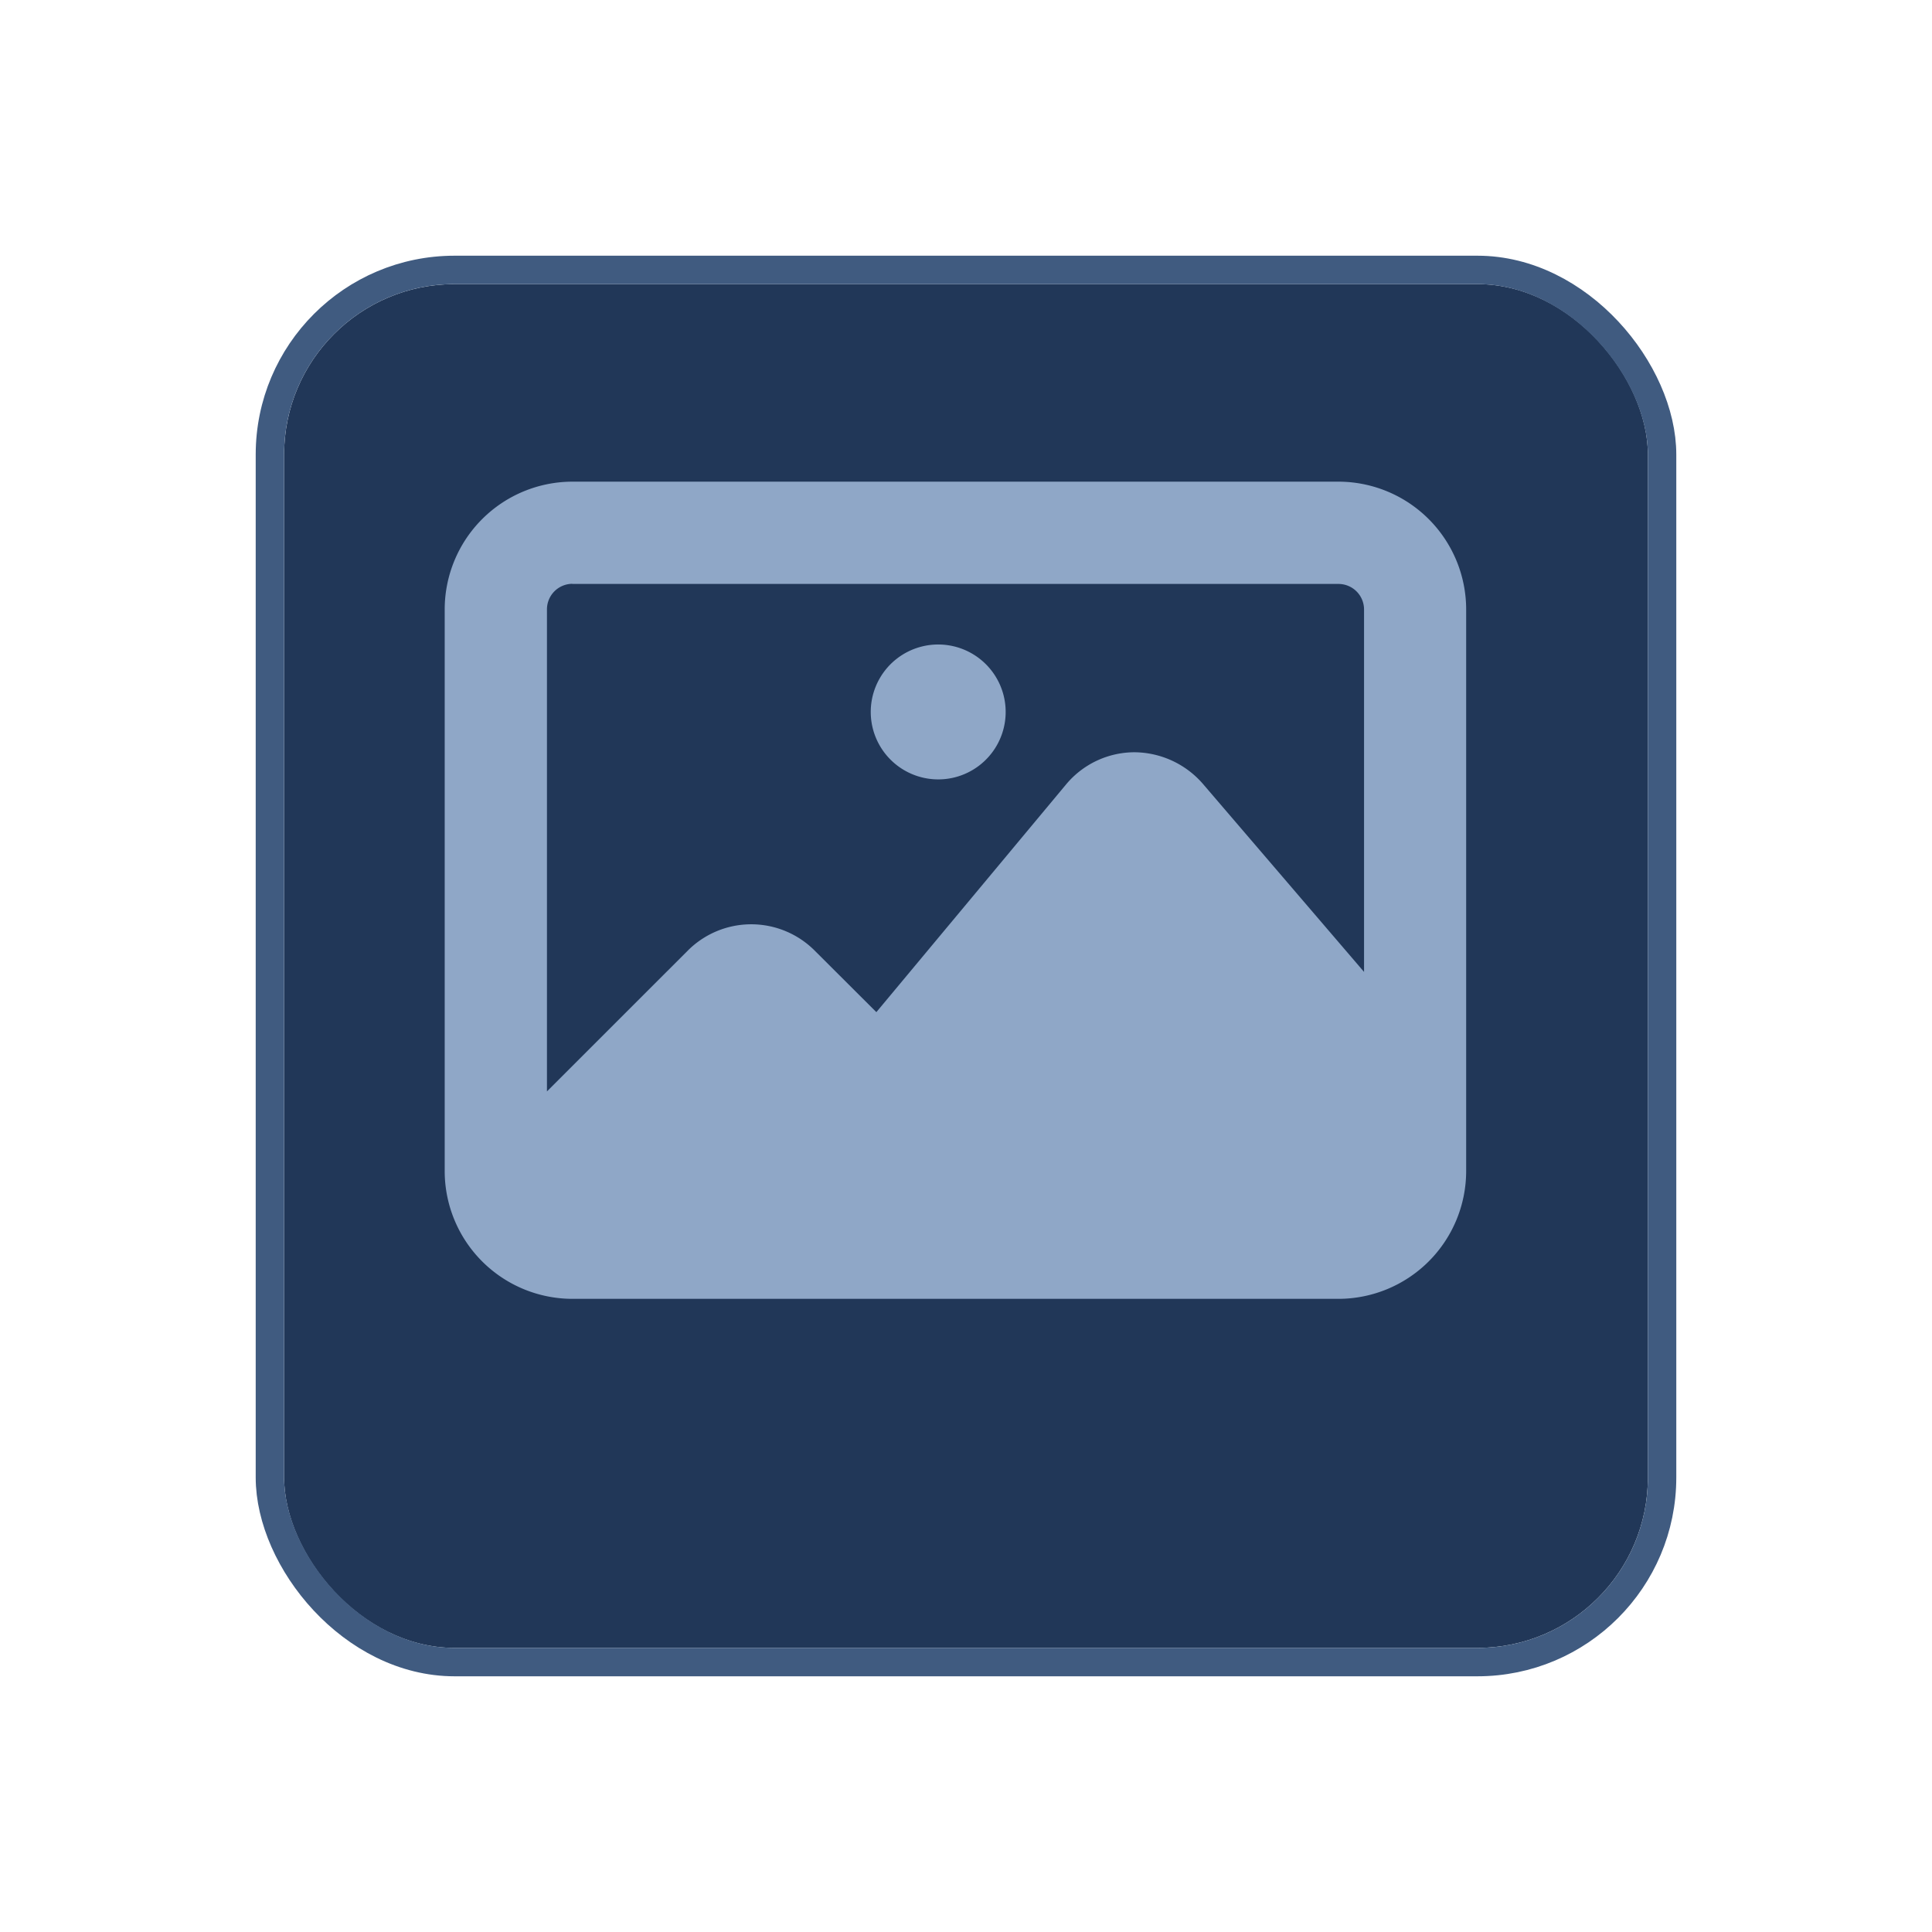 <svg xmlns="http://www.w3.org/2000/svg" xmlns:xlink="http://www.w3.org/1999/xlink" width="68" height="68" viewBox="0 0 68 68">
  <defs>
    <filter id="Rectangle_1021" x="0" y="0" width="68" height="68" filterUnits="userSpaceOnUse">
      <feOffset dy="3" input="SourceAlpha"/>
      <feGaussianBlur stdDeviation="3" result="blur"/>
      <feFlood flood-opacity="0.251"/>
      <feComposite operator="in" in2="blur"/>
      <feComposite in="SourceGraphic"/>
    </filter>
  </defs>
  <g id="Group_224" data-name="Group 224" transform="translate(10 7)">
    <g transform="matrix(1, 0, 0, 1, -10, -7)" filter="url(#Rectangle_1021)">
      <g id="Rectangle_1021-2" data-name="Rectangle 1021" transform="translate(10 7)" fill="#213758" stroke="#405b80" stroke-width="1">
        <rect width="48" height="48" rx="6" stroke="none"/>
        <rect x="-0.5" y="-0.5" width="49" height="49" rx="6.5" fill="none"/>
      </g>
    </g>
    <g id="image" transform="translate(-1.776 -4.047)">
      <path id="Path_79" data-name="Path 79" d="M2.374,4.747A2.374,2.374,0,1,0,0,2.374,2.376,2.376,0,0,0,2.374,4.747Zm0,0" transform="matrix(0.966, -0.259, 0.259, 0.966, 21.89, 20.428)" fill="#8fa7c7"/>
      <path id="Path_80" data-name="Path 80" d="M116.778.492H89.814A4.5,4.5,0,0,0,85.32,4.986V24.76a4.5,4.5,0,0,0,4.494,4.494h26.964a4.5,4.5,0,0,0,4.494-4.494V4.986A4.5,4.5,0,0,0,116.778.492Zm-26.964,3.6h26.964a.9.9,0,0,1,.9.9V17.747L112,11.121a3.22,3.22,0,0,0-2.411-1.105,3.142,3.142,0,0,0-2.4,1.134l-6.676,8.013-2.175-2.17a3.155,3.155,0,0,0-4.458,0l-4.961,4.96V4.986A.9.9,0,0,1,89.814,4.087Zm0,0" transform="translate(-77.892 13.508)" fill="#8fa7c7"/>
    </g>
  </g>
</svg>
